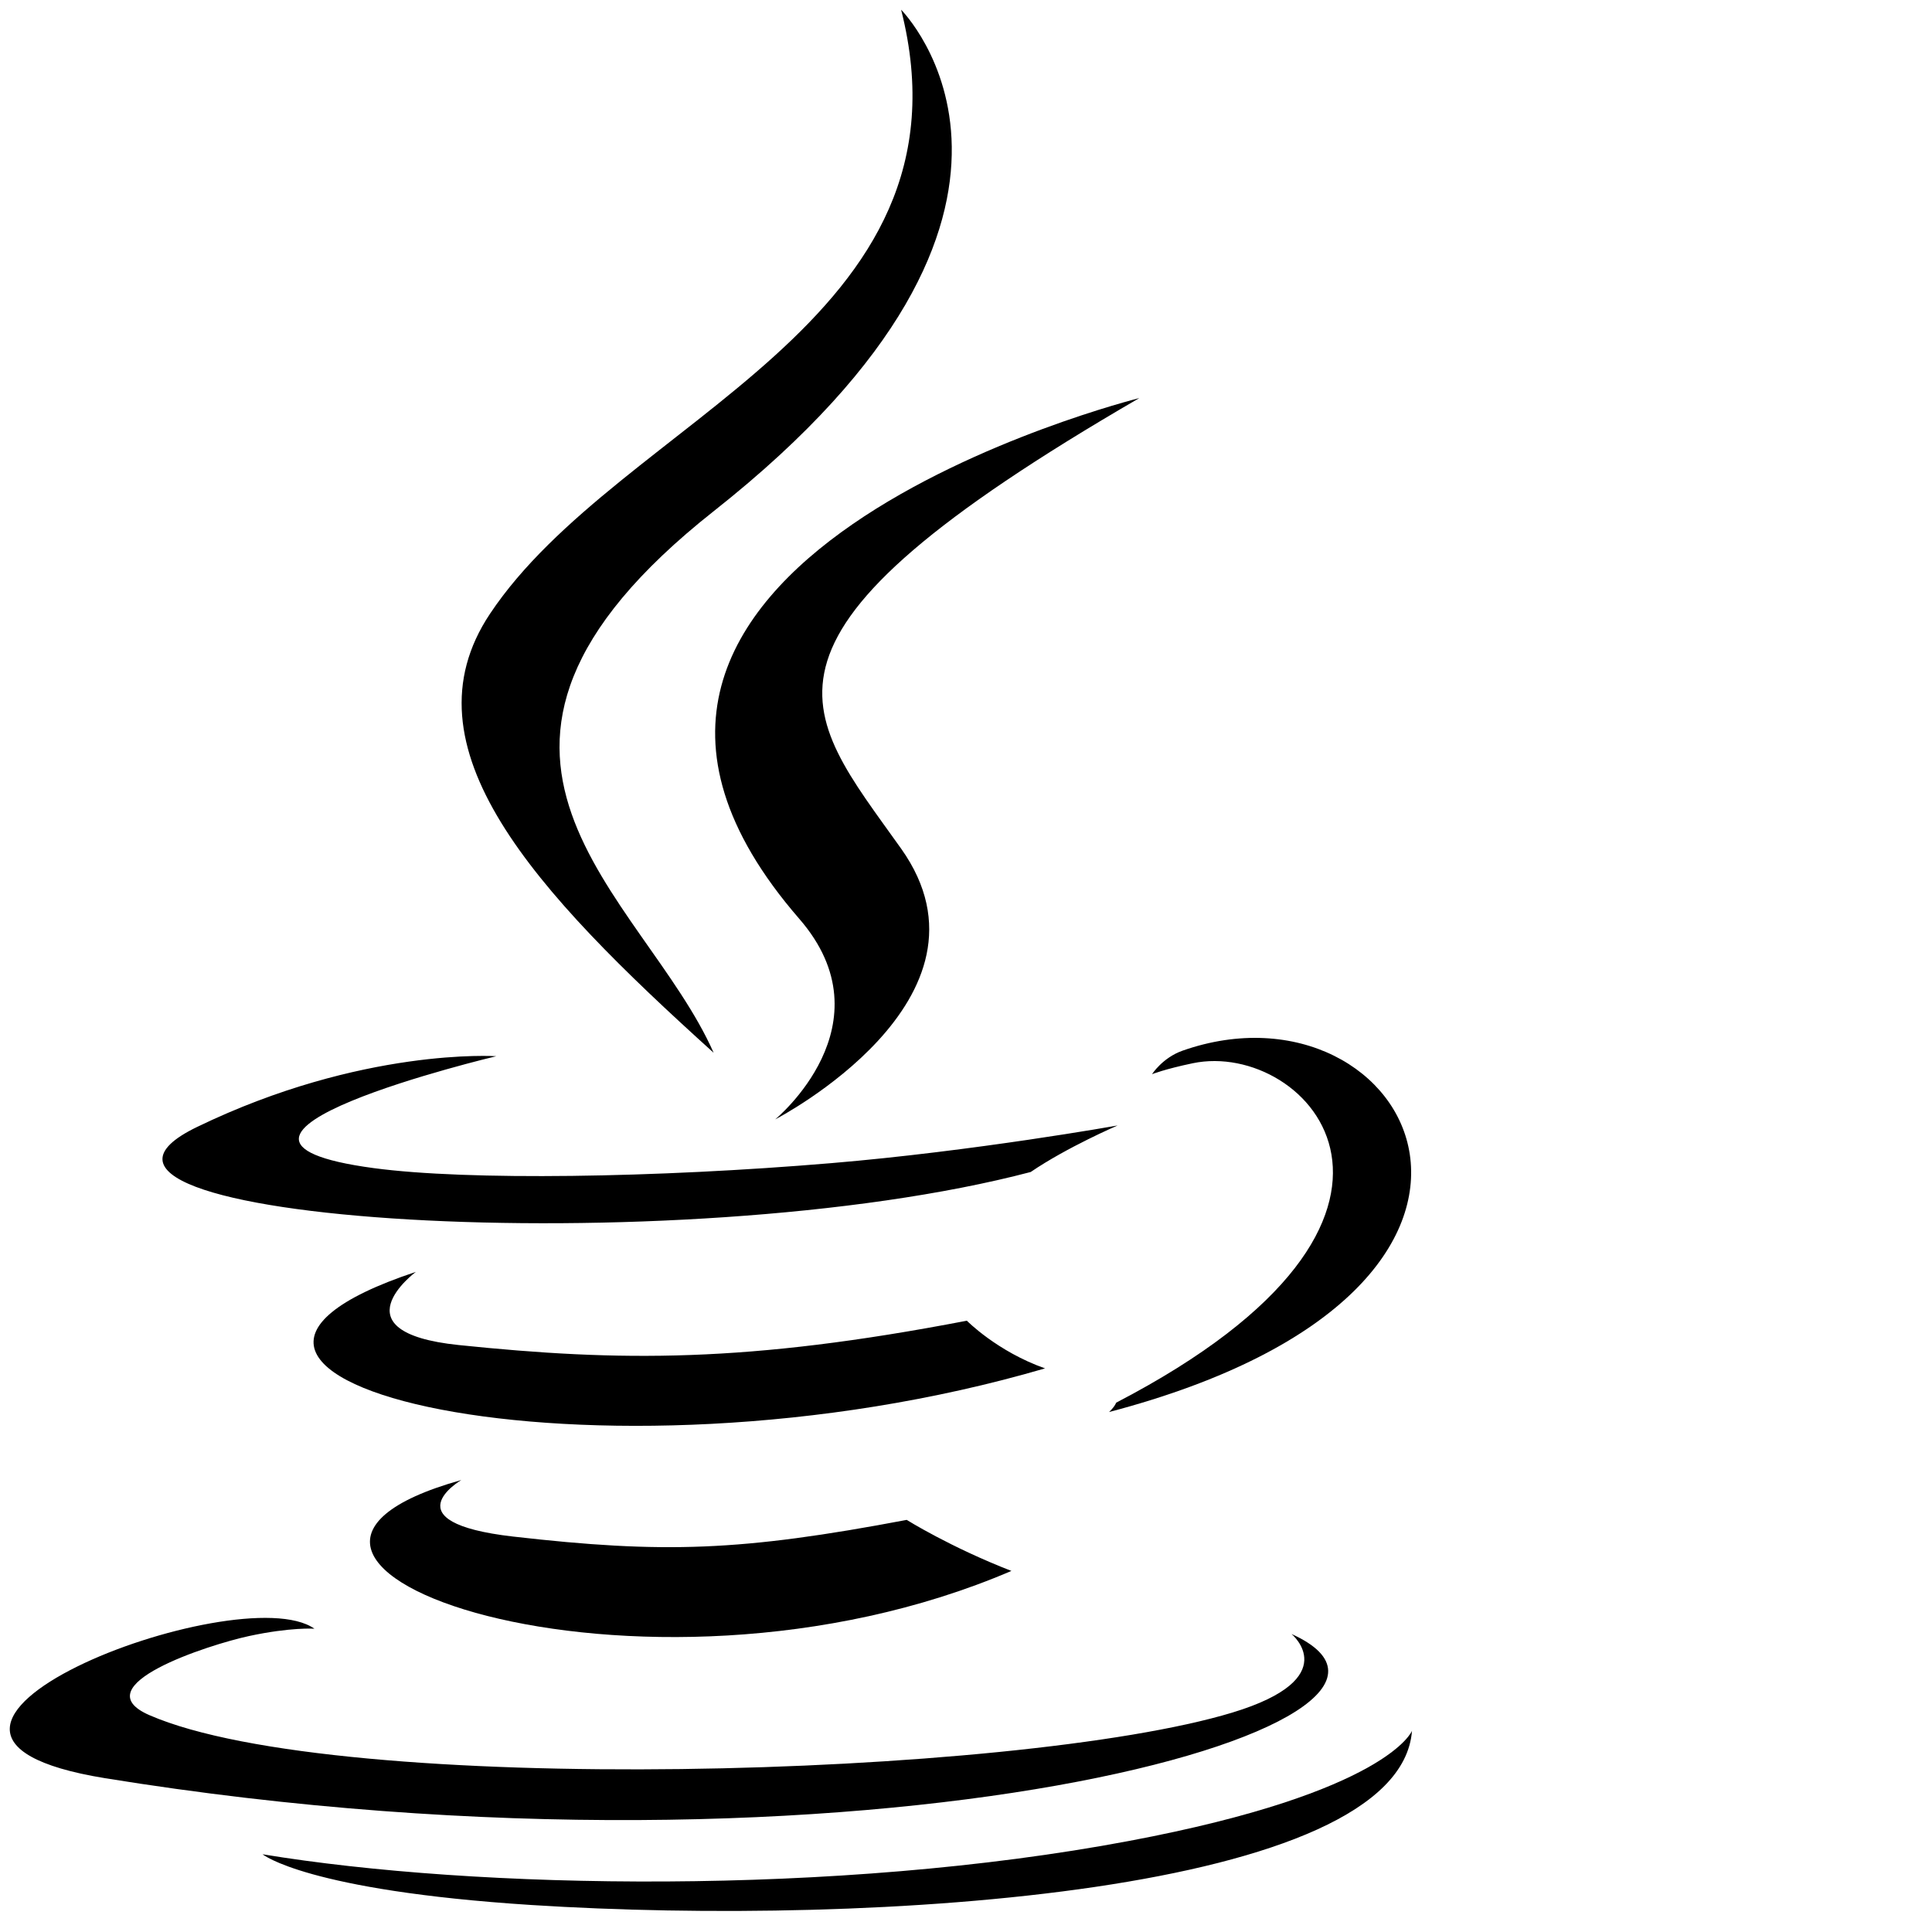 <svg xmlns="http://www.w3.org/2000/svg" viewBox="0 0 1792 1792" fill="currentColor"><g clip-rule="evenodd" fill-rule="evenodd"><path d="M427.91 1372.782s-67.351 39.19 47.983 52.43c139.764 15.96 211.152 13.663 365.121-15.463 0 0 40.537 25.38 97.121 47.339-345.255 147.941-781.37-8.558-510.225-84.306zm-42.204-193.057s-75.558 55.926 39.878 67.863c149.302 15.419 267.152 16.677 471.21-22.587 0 0 28.175 28.6 72.515 44.223-417.376 122.078-882.222 9.611-583.603-89.5zM741.333 852.2c85.11 97.969-22.309 186.078-22.309 186.078s216.01-111.486 116.797-251.148c-92.63-130.182-163.682-194.856 220.925-417.887-.015-.015-603.733 150.72-315.413 482.956z"/><path d="M1197.943 1515.589s49.856 41.107-54.916 72.895c-199.23 60.344-829.368 78.542-1004.402 2.4-62.875-27.386 55.092-65.348 92.205-73.364 38.708-8.368 60.798-6.847 60.798-6.847-69.97-49.27-452.266 96.77-194.155 138.667 703.824 114.12 1283.01-51.376 1100.47-133.751zm-737.63-535.914s-320.489 76.143-113.476 103.821c87.437 11.689 261.608 8.997 423.973-4.623 132.655-11.132 265.806-34.948 265.806-34.948s-46.739 20.056-80.604 43.14c-325.507 85.623-954.226 45.745-773.208-41.78 153.047-74.036 277.509-65.61 277.509-65.61zm574.972 321.352c330.861-171.889 177.887-337.107 71.082-314.842-26.113 5.457-37.83 10.167-37.83 10.167s9.742-15.243 28.263-21.797c211.255-74.241 373.694 219.023-68.112 335.162-.015 0 5.076-4.594 6.597-8.69zM835.82 9.007s183.198 183.314-173.805 465.11c-286.3 226.132-65.273 355.027-.087 502.354-167.15-150.78-289.754-283.536-207.51-407.062C575.163 388.084 909.74 300.15 835.82 9.007z"/><path d="M492.862 1766.956c317.534 20.305 805.245-11.279 816.817-161.56 0 0-22.207 56.964-262.457 102.152-271.058 51.026-605.43 45.086-803.68 12.362 0 0 40.625 33.617 249.32 47.046z"/></g></svg>